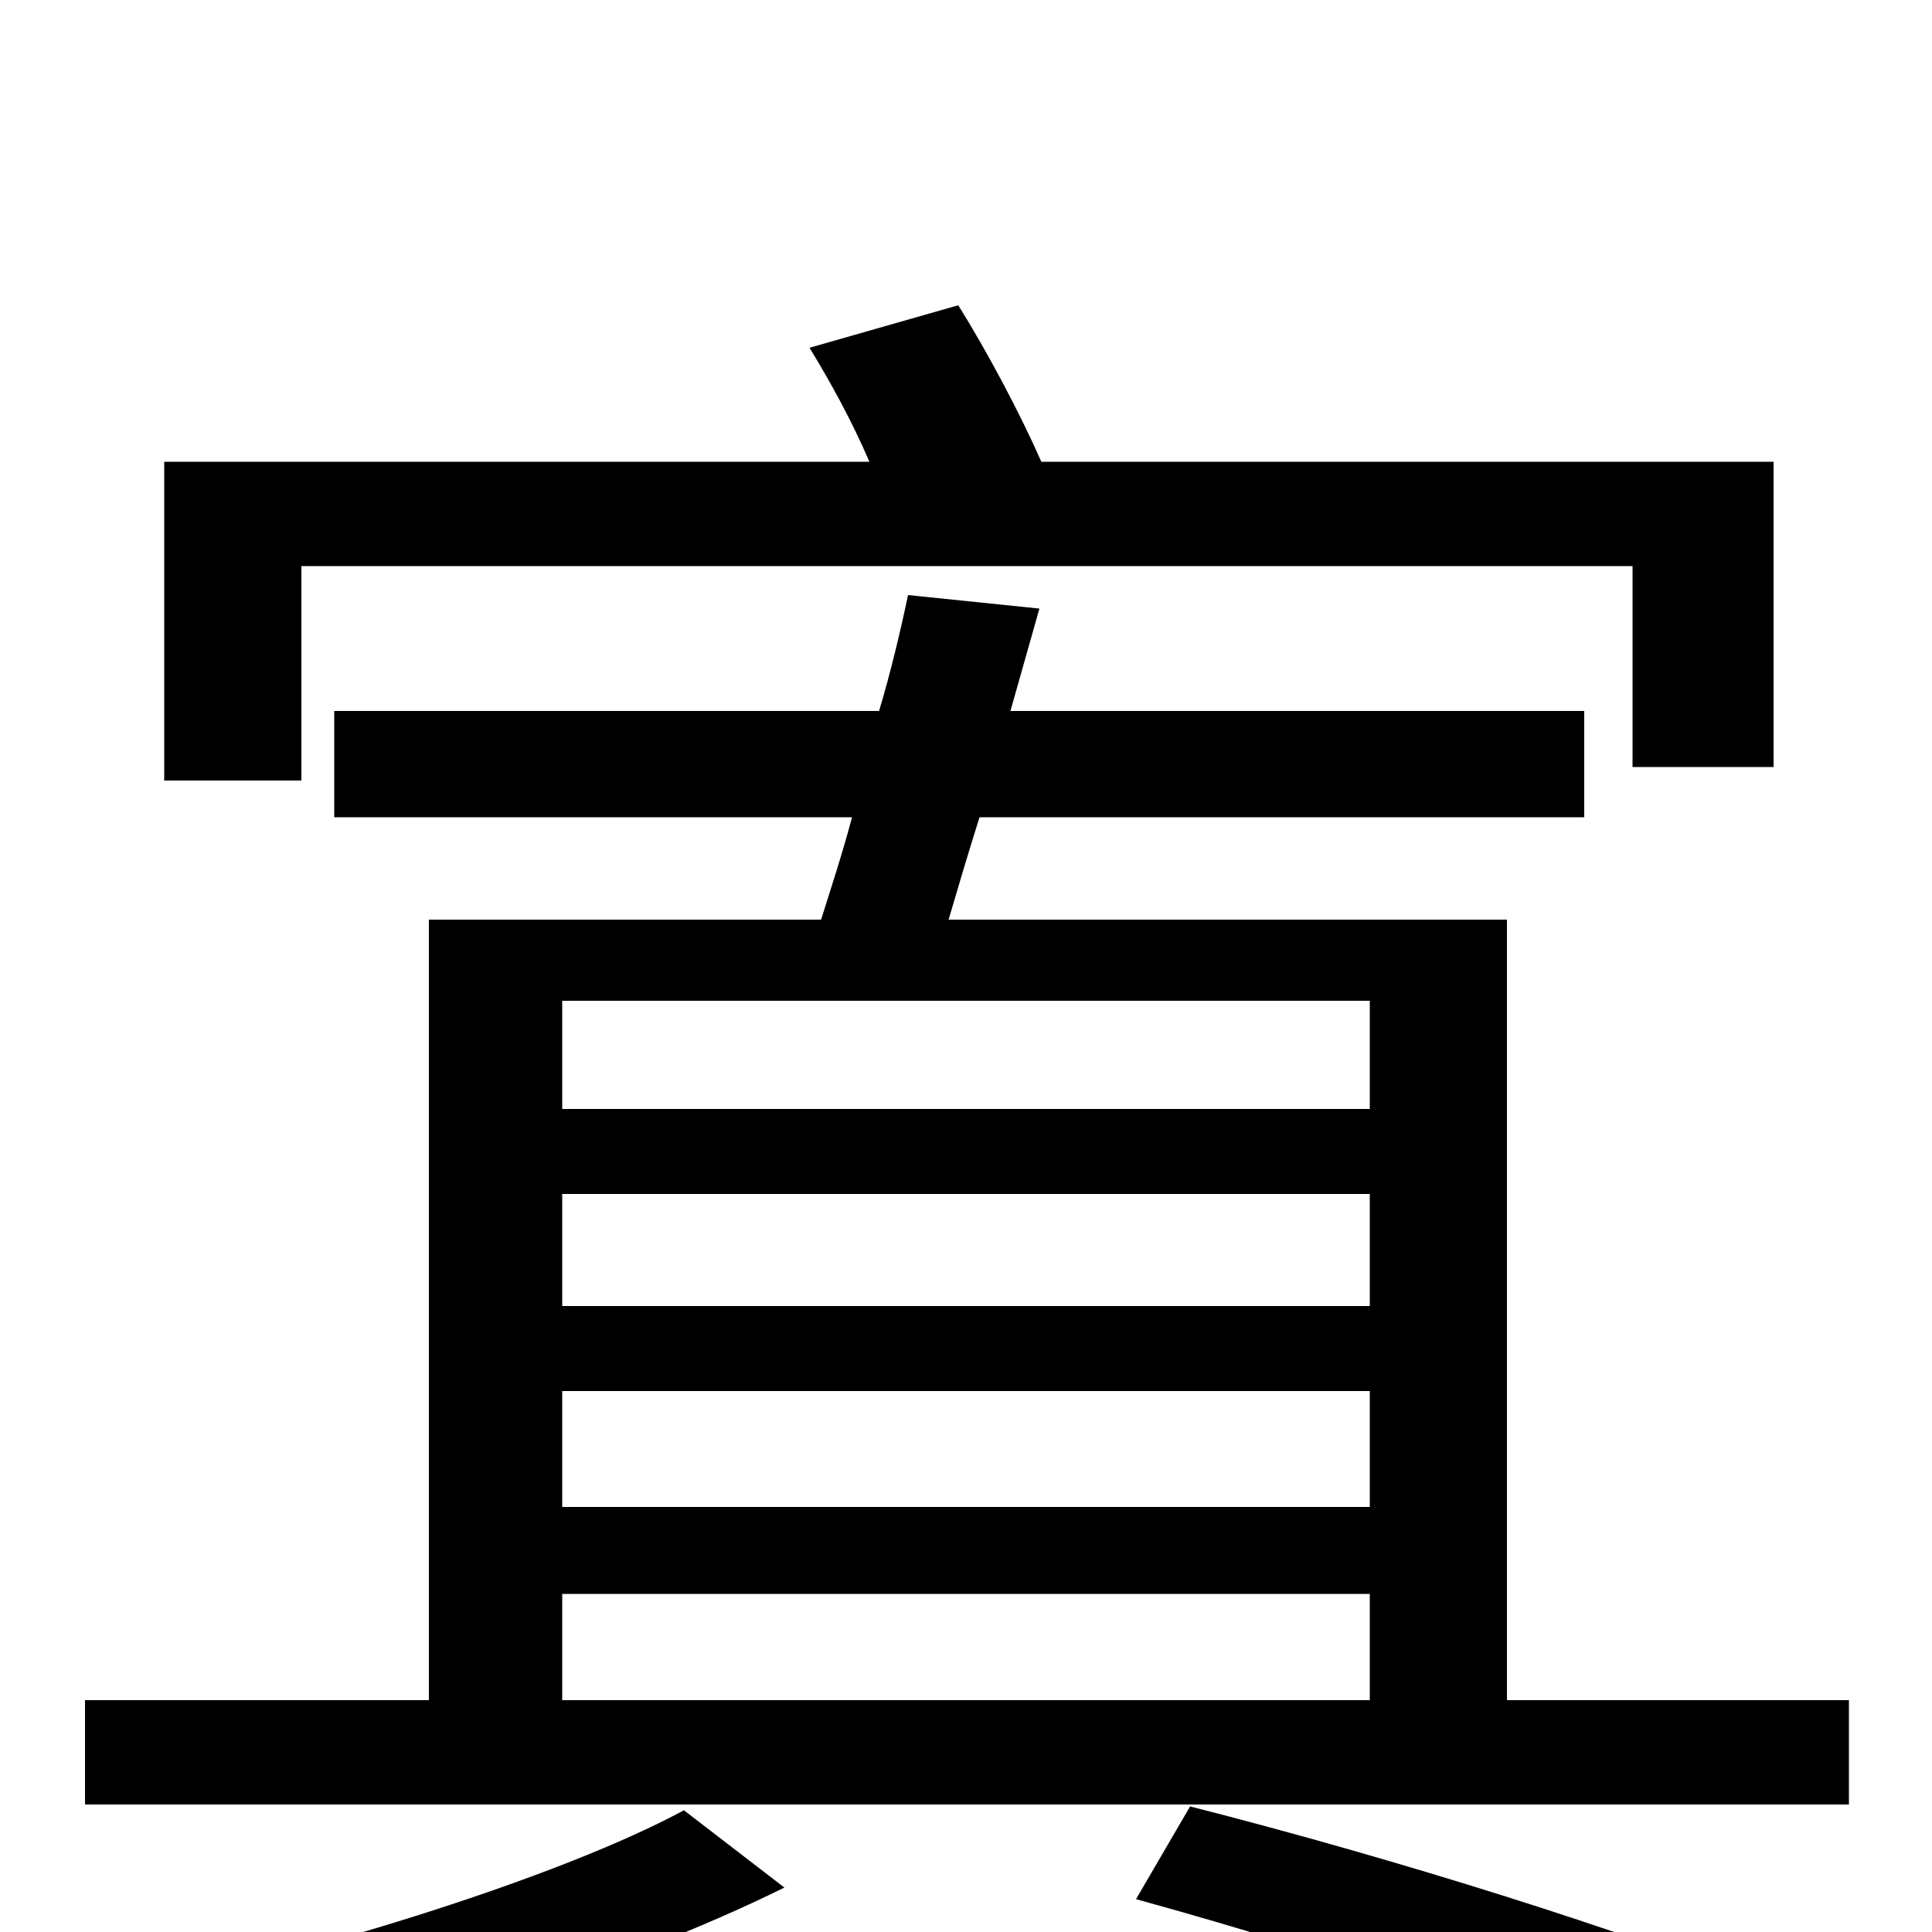 <svg xmlns="http://www.w3.org/2000/svg" viewBox="0 -1000 1000 1000">
	<path fill="#000000" d="M156 -707H845V-603H918V-761H539C528 -786 511 -818 496 -842L419 -820C430 -802 441 -782 450 -761H85V-596H156ZM354 -63C291 -29 166 10 70 30C79 45 91 67 97 82C196 58 321 19 406 -23ZM588 -17C697 13 810 52 881 81L915 29C842 0 726 -37 616 -65ZM291 -175H709V-120H291ZM709 -482V-426H291V-482ZM709 -324H291V-382H709ZM291 -280H709V-220H291ZM780 -120V-524H491C496 -541 501 -558 507 -577H820V-632H523L538 -685L470 -692C466 -673 461 -652 455 -632H173V-577H441C436 -558 430 -540 425 -524H222V-120H44V-66H957V-120Z"/>
</svg>